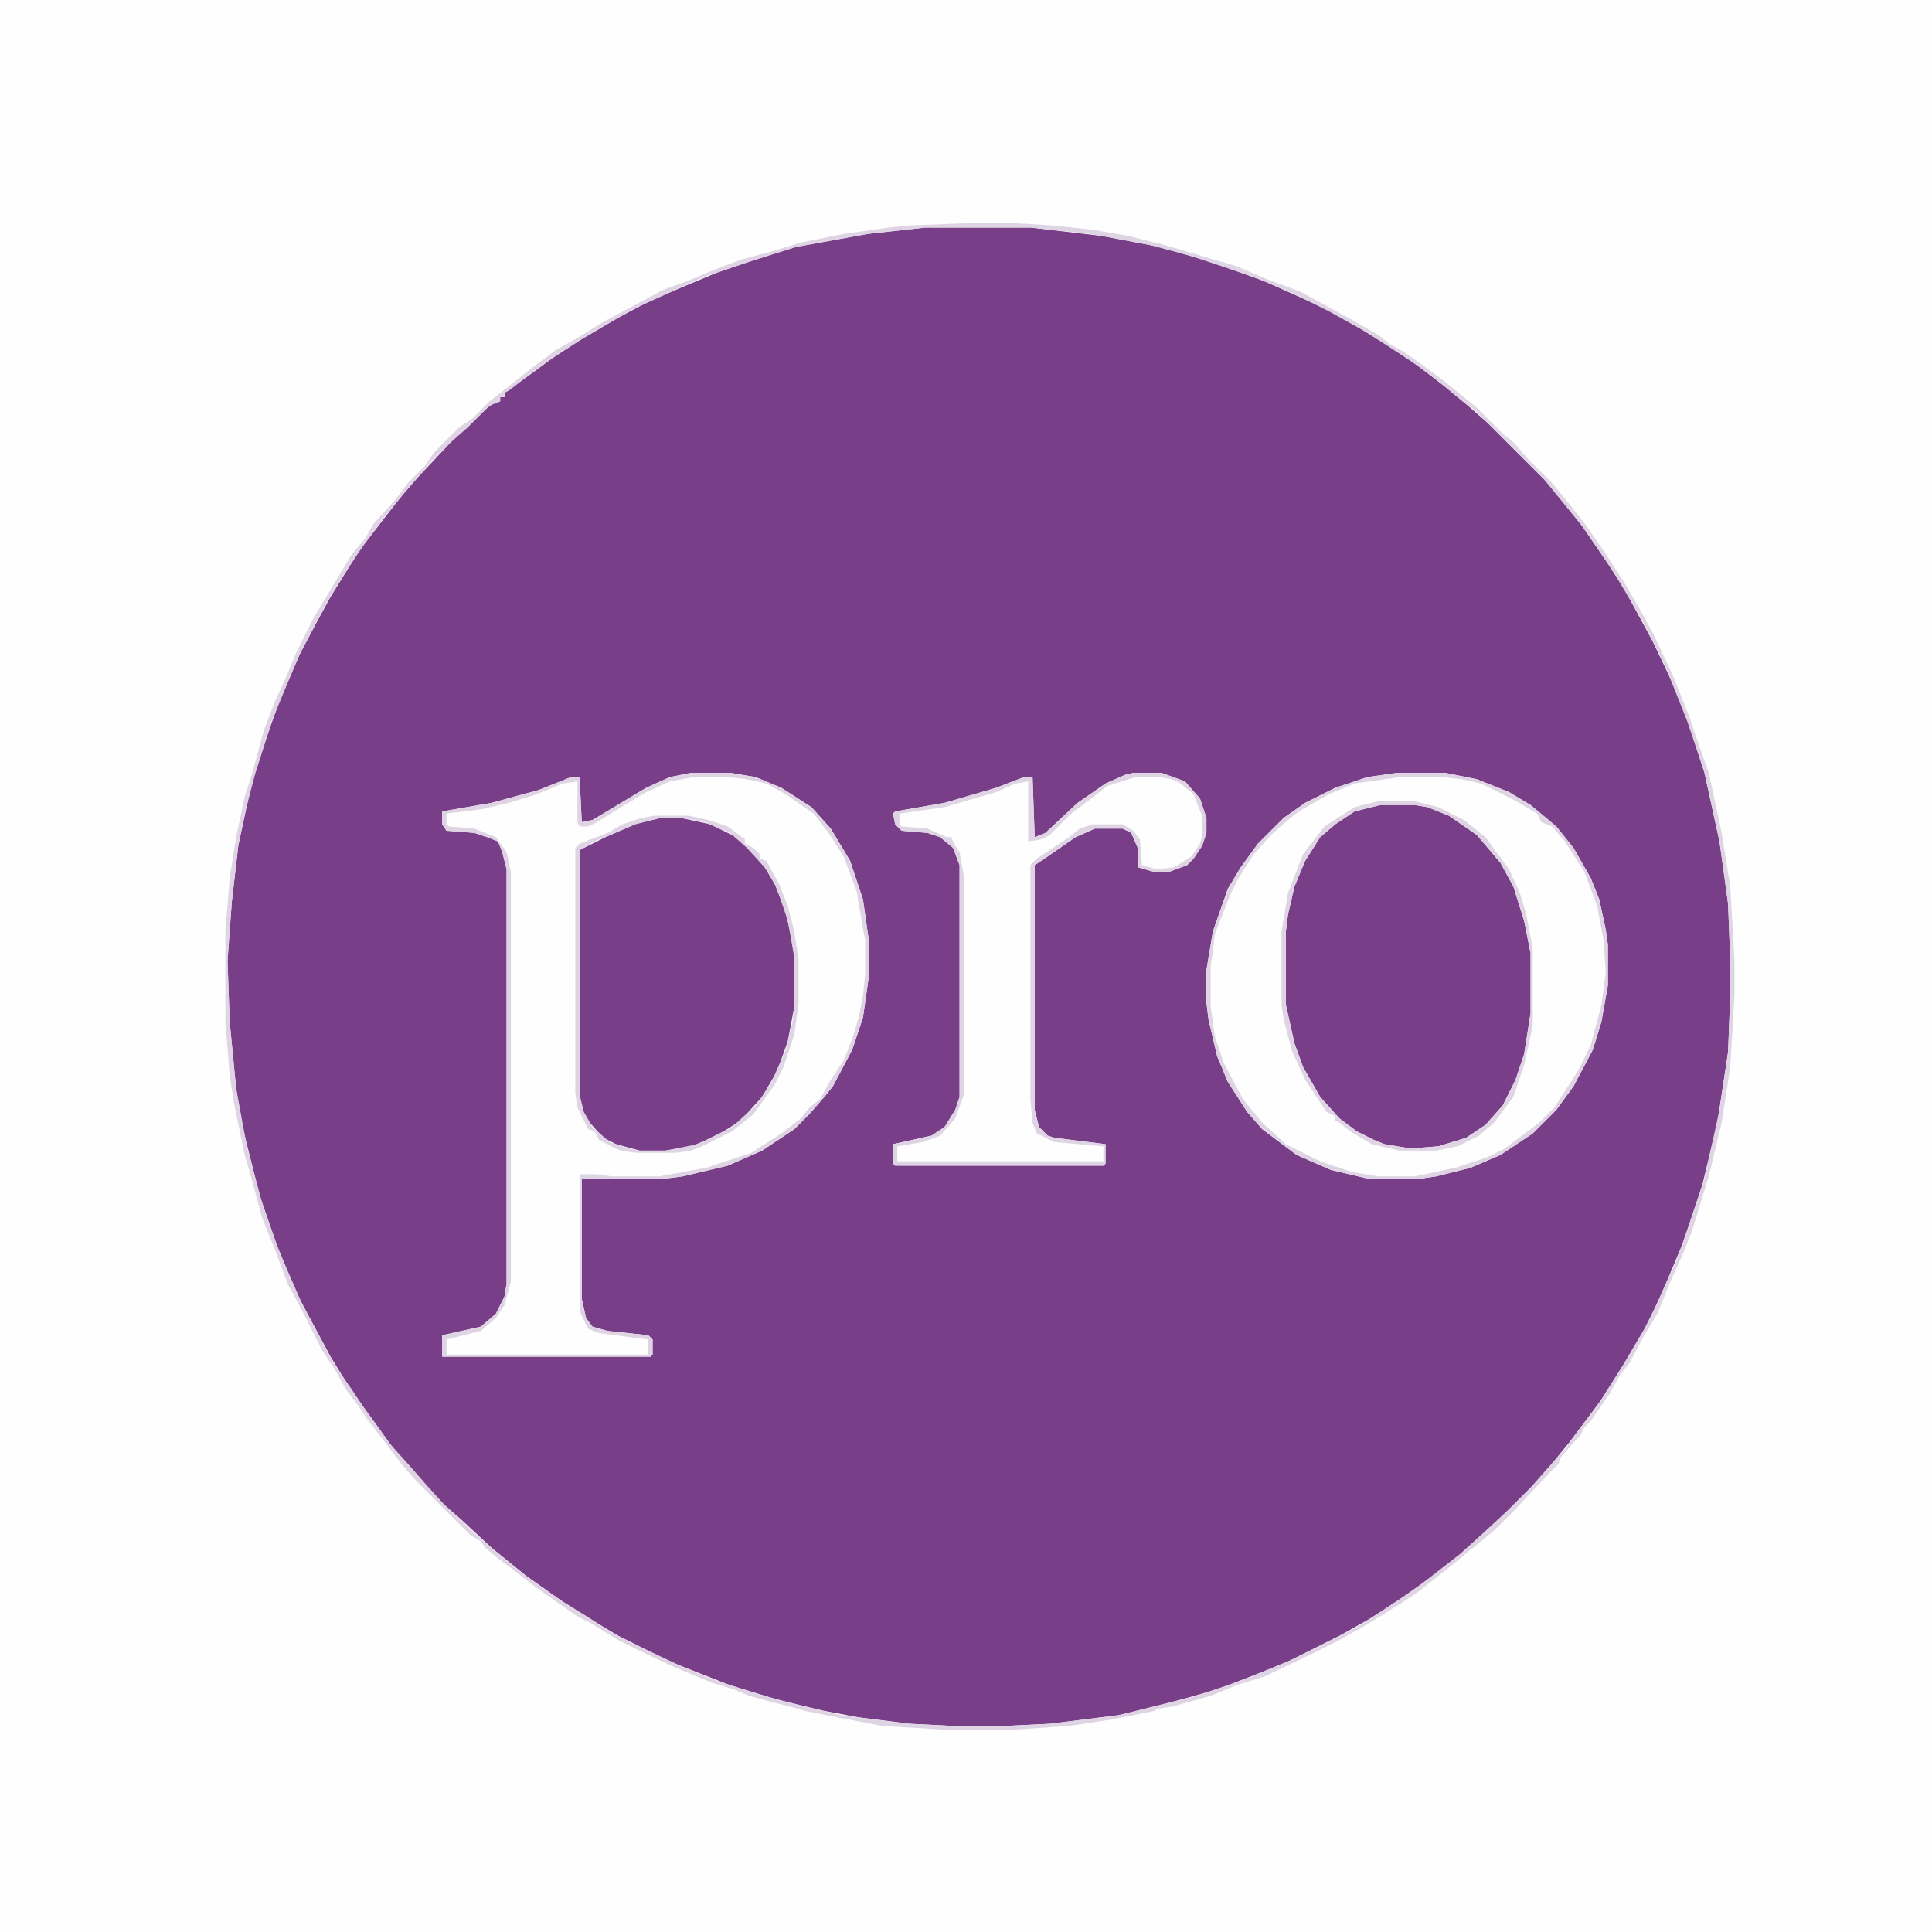 <?xml version="1.0" encoding="UTF-8"?>
<svg version="1.1" viewBox="0 0 900 900" width="1280" height="1280" xmlns="http://www.w3.org/2000/svg">
<path transform="translate(0)" d="m0 0h900v900h-900z" fill="#FEFEFE"/>
<path transform="translate(431,106)" d="m0 0h49l34 4 26 5 24 7 25 9 29 13 14 8 16 10 12 8 13 10 12 10 8 7 28 28 16 20 11 16 9 14 13 24 10 21 8 21 6 19 7 32 4 29 1 26v17l-1 26-5 33-7 29-9 27-8 19-8 18-10 17-12 19-15 20-9 11-6 7-21 21-8 7-10 9-8 6-14 10-15 10-16 9-26 13-31 12-25 7-21 5-32 4-21 1h-24l-20-1-24-3-16-3-21-5-23-7-28-11-24-12-10-6-16-10-17-12-16-13-14-13-8-7-7-7-7-8-11-13-13-18-7-10-8-13-15-28-8-18-10-29-8-32-3-18-3-31-1-29 2-27 3-26 6-28 7-22 6-17 10-23 8-15 6-11 13-21 10-13 7-9 4-5 7-8 15-16 17-16 4-3h2v-2h2v-2l14-10 8-6 14-9 17-10 15-8 19-8 12-5 20-7 17-5 33-6z" fill="#783E88"/>
<path transform="translate(322,360)" d="m0 0h18l12 2 12 5 14 9 9 10 9 15 6 18 3 21v13l-3 21-5 15-9 17-4 5-7 8-7 7-15 10-16 7-21 5-8 1h-39v56l2 9 3 4 7 2 19 2 2 2v7l-1 1h-97v-10l18-4 7-6 4-8 1-6v-193l-2-8-2-5-5-2-6-2-13-1-2-3v-6l23-4 22-6 15-6h4l1 21 5-1 25-15 11-5z" fill="#FEFEFE"/>
<path transform="translate(643,375)" d="m0 0h16l9 2 12 6 11 9 10 13 5 11 5 16 2 12v30l-4 20-6 16-7 10-9 8-12 5-11 2-13-1-8-2-9-4-6-4-9-8-6-8-8-15-5-19-1-6v-34l3-18 5-13 6-10 6-7 9-6 7-3z" fill="#783E88"/>
<path transform="translate(651,360)" d="m0 0h22l15 3 15 6 10 6 12 10 8 10 8 14 4 10 3 14 1 7v19l-3 17-4 13-9 17-8 11-11 11-15 10-14 6-16 4-7 1h-25l-17-4-16-7-16-12-7-8-9-14-5-12-4-17-1-8v-15l3-18 7-20 6-10 8-11 12-12 10-7 14-7 15-5zm-8 15-12 3-9 6-7 6-7 11-5 12-3 13-1 8v34l4 18 4 11 8 14 9 10 8 6 8 4 5 2 12 2 13-1 13-4 9-6 8-9 6-12 4-12 3-19v-28l-3-15-5-16-6-11-11-13-13-9-10-4-6-1z" fill="#FEFEFE"/>
<path transform="translate(308,381)" d="m0 0h9l14 3 12 6 12 12 6 10 5 13 3 13 1 8v23l-3 16-5 14-7 12-10 11-11 7-12 5-12 2h-12l-11-3-6-3-8-9-2-5-1-6v-114l12-6 16-7z" fill="#783E88"/>
<path transform="translate(528,360)" d="m0 0h13l11 4 7 8 3 9v7l-2 6-4 6-3 3-8 3h-8l-7-2v-9l-3-7-4-2h-13l-9 4-13 9-6 4v114l2 8 4 4 3 1 24 3v9l-1 1h-97l-1-1v-9l18-4 6-4 5-8 2-6v-108l-3-8-6-5-6-2-12-1-3-3-1-5 1-1 23-4 24-7 13-5h4l1 28 5-2 15-14 13-9 9-4z" fill="#FEFEFE"/>
<path transform="translate(450,104)" d="m0 0h23l17 1 19 2 17 3 16 4 34 10 14 6 16 6 22 12 14 8 5 4 7 4 10 7 8 6 5 4 11 9 12 12 5 4 7 8 11 11 9 11 7 9 9 13 9 14 7 12 6 11 9 19 8 20 3 9 6 17 6 28 4 25 2 35v15l-2 34-4 26-6 25-8 26-4 10-5 11-7 17-6 10-7 13-4 5-5 9-9 13-3 3-2 4-3 3-6 7-1 3-5 5-16 17-9 9-22 18-14 11-6 4-16 10-14 8-12 6-23 11-13 4-12 5-18 5-7 1-1 1-20 4-20 3-29 2h-25l-33-2-21-4-15-3-7-2-8-2-11-3-7-3-10-3-17-7-17-8-10-5-13-8-6-3-20-14-9-7-8-6-6-5-2-3-5-3-25-25-7-8-6-8-10-13-4-6-6-8-5-9-6-9-8-16-8-15-6-16-6-15-4-15-4-14-5-24-2-13-2-25v-42l2-25 3-19 4-19 3-9 6-22 5-13 5-11 5-12 8-16 18-30 6-7 4-7 10-11 6-8 8-8 4-6 12-12 6-4 8-8 9-7 10-8 12-9 9-5 13-8 28-15 11-4 12-5 13-5 15-4 13-4 20-4 21-3 10-1zm-19 2-27 3-33 6-22 7-21 7-33 15-21 12-11 7-13 9-13 10-2 1v2h-2v2l-5 2-10 10-8 7-9 9-7 8-6 7-9 11-9 12-10 15-9 15-12 23-12 29-8 25-5 19-3 15-3 26-2 28 1 28 3 31 5 27 7 26 7 20 5 12 7 16 15 28 7 10 6 9 13 18 9 10 7 8 9 10 15 14 8 7 16 13 16 11 13 8 9 6 16 8 17 8 17 7 22 7 23 6 13 3 23 3 9 1 20 1h24l21-1 32-4 36-9 21-7 24-10 30-15 20-13 10-7 18-14 10-9 13-12 10-10 7-8 10-11 4-6 10-13 12-19 10-17 6-12 9-20 6-17 7-21 7-32 4-27 1-26v-17l-1-26-4-29-7-32-8-24-10-25-11-22-13-22-15-22-18-22-32-32-8-6-11-9-11-8-20-13-18-10-16-8-19-8-30-10-19-5-27-5-28-3z" fill="#DFD4E4"/>
<path transform="translate(322,360)" d="m0 0h18l12 2 12 5 14 9 9 10 9 15 6 18 3 21v13l-3 21-5 15-9 17-4 5-7 8-7 7-15 10-16 7-21 5-8 1h-39v56l2 9 3 4 7 2 19 2 2 2v7l-1 1h-97v-10l18-4 7-6 4-8 1-6v-193l-2-8-2-5-5-2-6-2-13-1-2-3v-6l23-4 22-6 15-6h4l1 21 5-1 25-15 11-5zm1 2-11 2-11 5-10 6-13 8-4 2h-4l-1-2v-19l-7 1-12 5-13 4-13 3-16 2v5l1 1 12 1 10 4 5 7 2 9v191l-3 11-4 6-7 6-16 4v7h94v-7l-23-3-5-2-4-8v-64h8l7 1h22l22-4 21-7 14-9 9-7 4-5 5-4 5-9 6-9 4-10 3-10 2-10 1-10v-16l-4-23-6-16-7-11-7-9-13-9-9-5-9-2-9-1z" fill="#DFD4E4"/>
<path transform="translate(528,360)" d="m0 0h13l11 4 7 8 3 9v7l-2 6-4 6-3 3-8 3h-8l-7-2v-9l-3-7-4-2h-13l-9 4-13 9-6 4v114l2 8 4 4 3 1 24 3v9l-1 1h-97l-1-1v-9l18-4 6-4 5-8 2-6v-108l-3-8-6-5-6-2-12-1-3-3-1-5 1-1 23-4 24-7 13-5h4l1 28 5-2 15-14 13-9 9-4zm1 2-13 4-9 7-8 6-10 10-4 2-6 1v-28l-6 1-9 4-24 7-21 3v5l1 1 12 1 9 4h2l2 4 2 3 2 11v102l-4 11-7 8-8 3-12 2v7h96v-7l-23-2-8-4-2-5-1-11v-109l3-3 15-10 5-4 6-2h14l5 3 3 4 1 12 7 2 8-1 8-5 4-6 1-4v-9l-4-10-6-5-4-2-6-1z" fill="#DFD4E4"/>
<path transform="translate(651,360)" d="m0 0h22l15 3 15 6 10 6 12 10 8 10 8 14 4 10 3 14 1 7v19l-3 17-4 13-9 17-8 11-11 11-15 10-14 6-16 4-7 1h-25l-17-4-16-7-16-12-7-8-9-14-5-12-4-17-1-8v-15l3-18 7-20 6-10 8-11 12-12 10-7 14-7 15-5zm1 2-21 3-12 5-14 8-5 4-8 7-8 9-7 11-4 8-7 18-2 15v19l2 14 4 12 9 17 9 11 11 10 16 8 15 5 12 2h17l19-4 15-5 8-4 16-12 7-7 11-17 6-12 5-19 2-15-1-15-3-16-6-16-9-14-6-7-5-2-2-4-10-6-16-8-9-2-9-1z" fill="#DFD4E4"/>
<path transform="translate(305,380)" d="m0 0h16l9 2 9 3 8 6v2l4 2 3 3v2l3 1 6 11 4 10 3 12 2 13v21l-2 14-5 15-4 8-10 14-10 8-14 7-5 2-7 1h-19l-7-1-10-5-2-4-3-1-5-10-1-7v-114l2-2 13-5 7-4 9-3zm3 1-12 3-19 8-7 4v114l2 8 4 7 8 7 9 3 5 1h12l15-3 16-8 11-10 7-10 7-16 3-12 1-8v-23l-3-17-5-15-5-9-9-10-8-7-12-5-11-2z" fill="#DFD4E4"/>
<path transform="translate(643,373)" d="m0 0h15l12 3 12 6 10 8 11 15 5 11 3 10 3 16v36l-4 18-5 15-9 12-7 6-10 5-10 2h-17l-13-3-10-6-5-4-2-1v-2l-4-2-10-15-6-13-4-15-1-7v-34l3-18 7-18 10-13 14-9zm0 2-12 3-9 6-7 6-7 11-5 12-3 13-1 8v34l4 18 4 11 8 14 9 10 8 6 8 4 5 2 12 2 13-1 13-4 9-6 8-9 6-12 4-12 3-19v-28l-3-15-5-16-6-11-11-13-13-9-10-4-6-1z" fill="#DFD4E4"/>
</svg>

